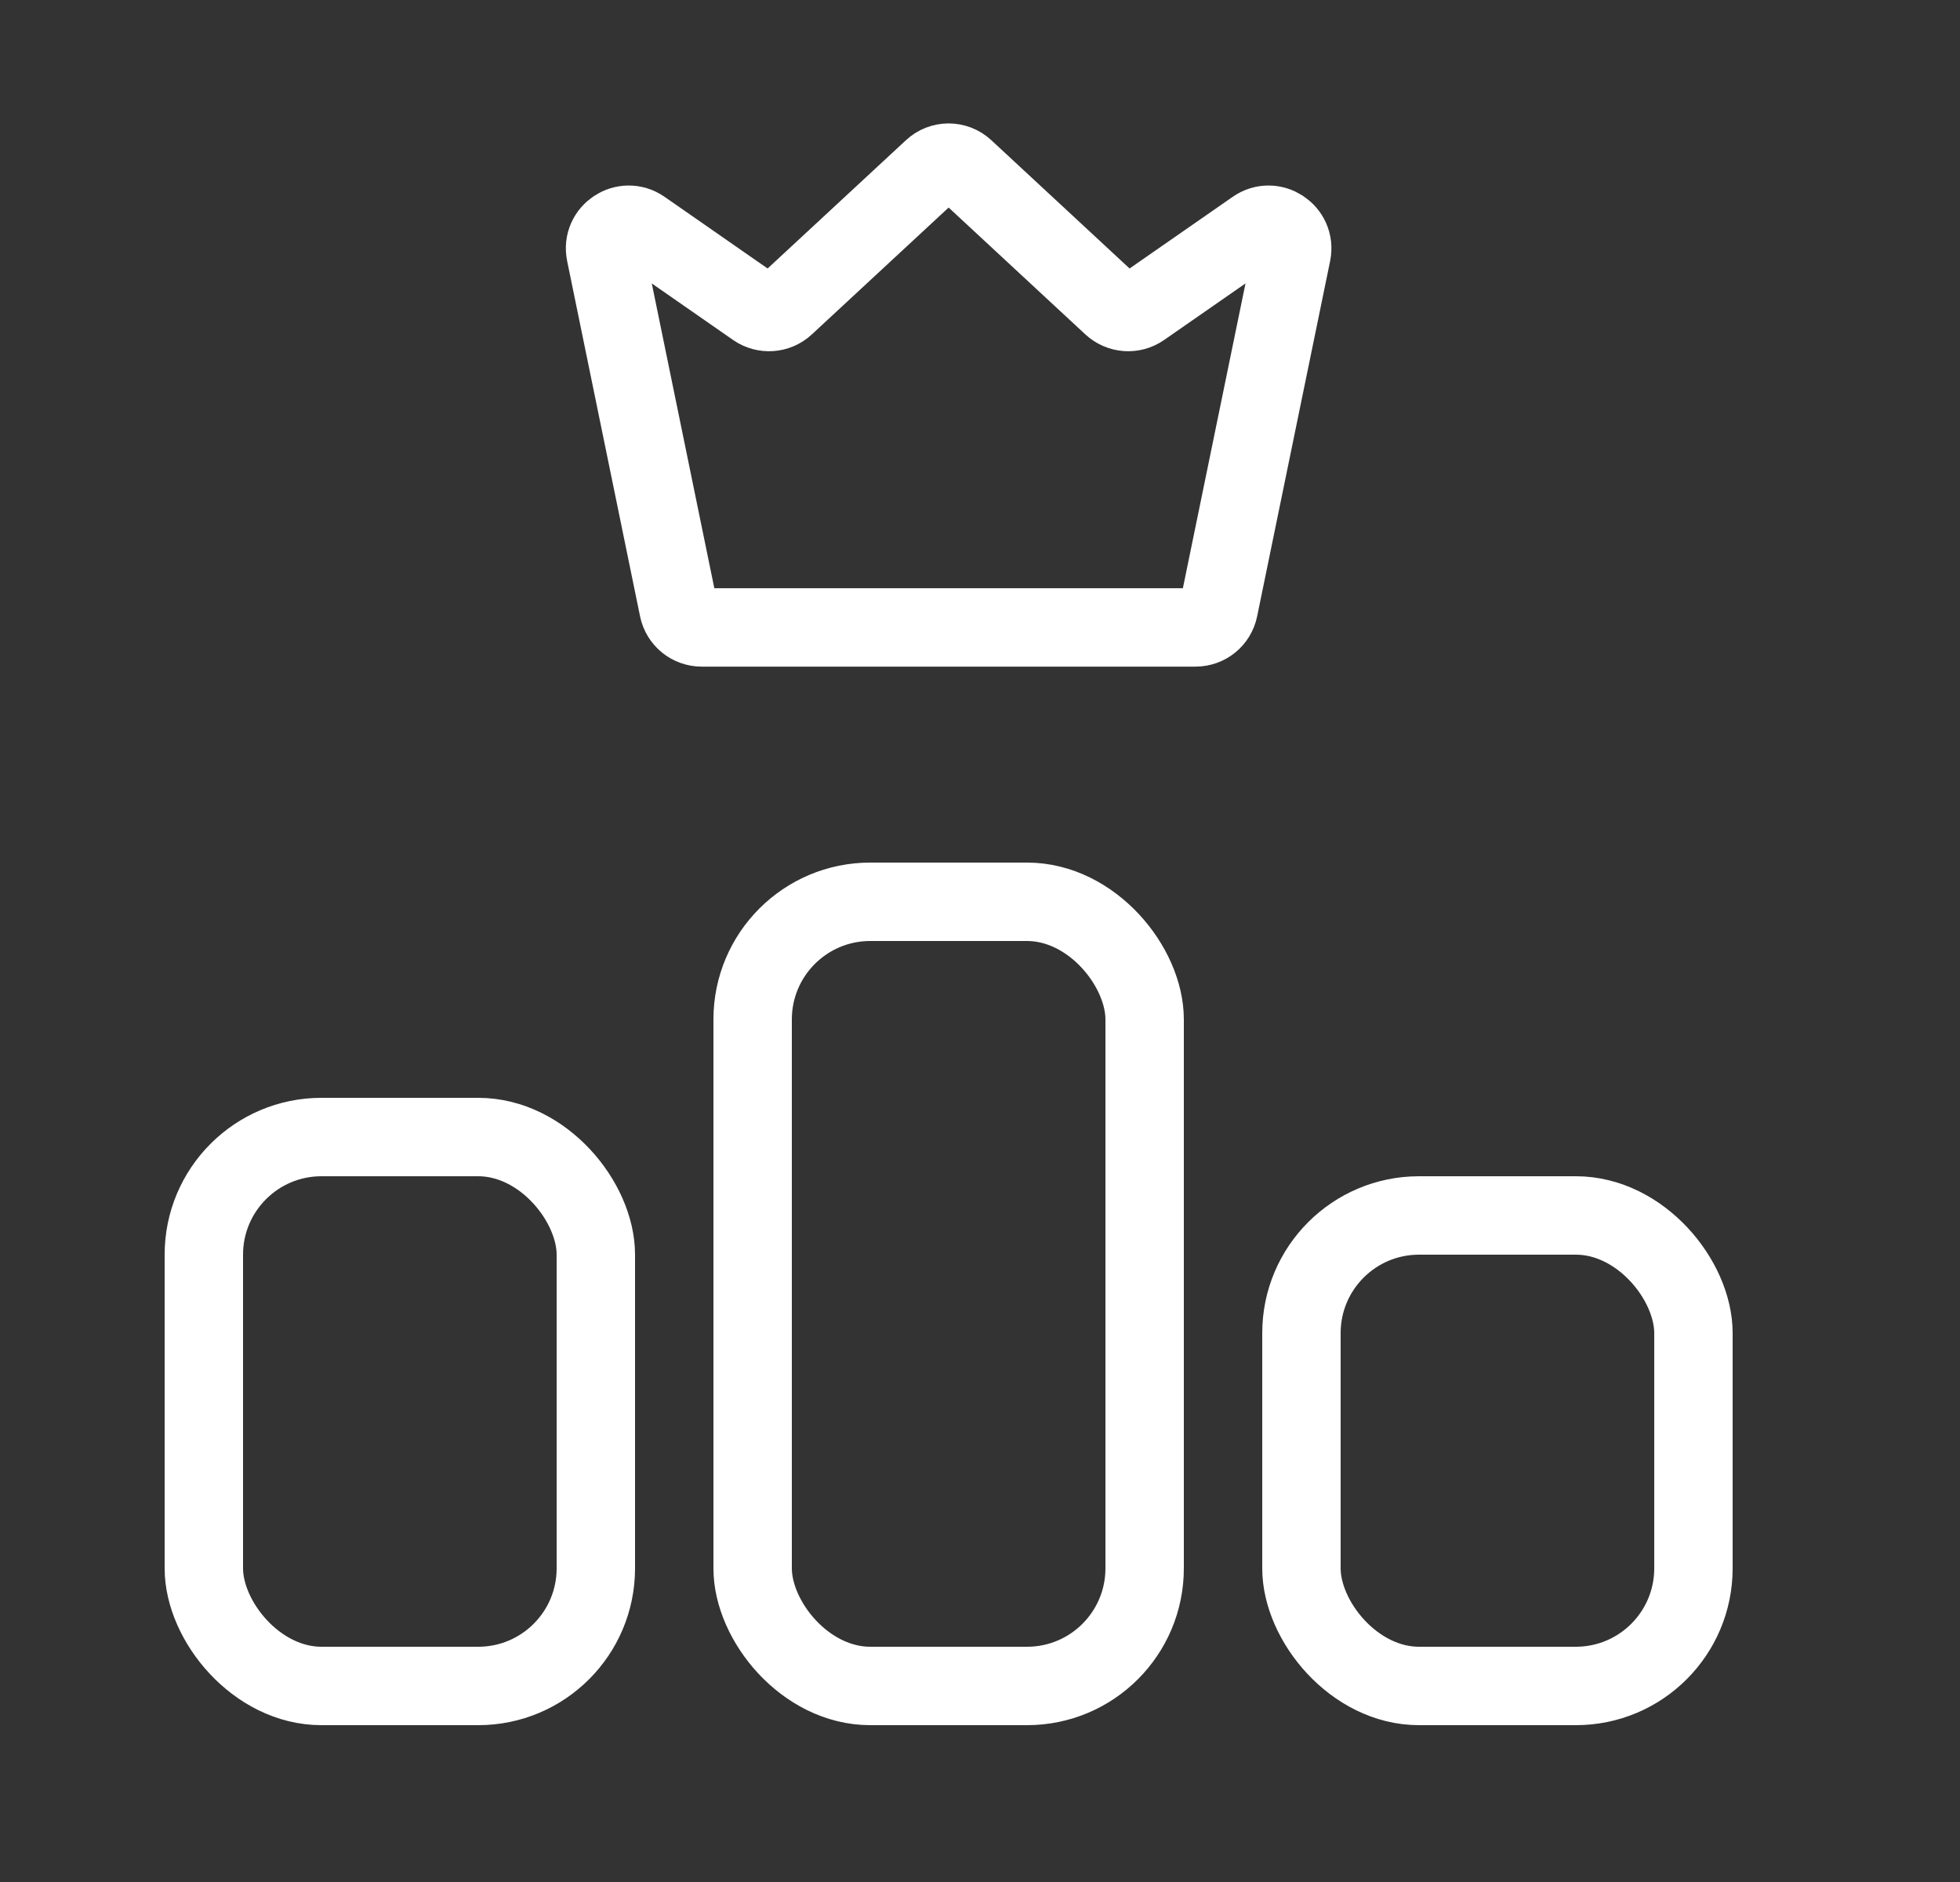 <svg width="25" height="24" viewBox="0 0 25 24" fill="none" xmlns="http://www.w3.org/2000/svg">
<rect x="0" y="0" width="25" height="24" fill="#333333" stroke="none"/>
<rect x="9.6" y="11.5" width="5" height="10" rx="1.5" stroke="white"/>
<rect x="16.6" y="15.5" width="5" height="6" rx="1.5" stroke="white"/>
<rect x="2.6" y="14.5" width="5" height="7" rx="1.5" stroke="white"/>
<path d="M9.636 3.925C9.753 4.006 9.91 3.995 10.014 3.899L11.895 2.155C12.01 2.047 12.189 2.047 12.305 2.155L14.185 3.899C14.29 3.995 14.447 4.006 14.563 3.925L16.008 2.921C16.231 2.765 16.53 2.962 16.476 3.229L15.545 7.76C15.516 7.901 15.393 8.001 15.249 8.001H8.95C8.807 8.001 8.683 7.901 8.654 7.76L7.724 3.229C7.669 2.962 7.968 2.765 8.192 2.921L9.636 3.925Z" stroke="white"/>
</svg>
